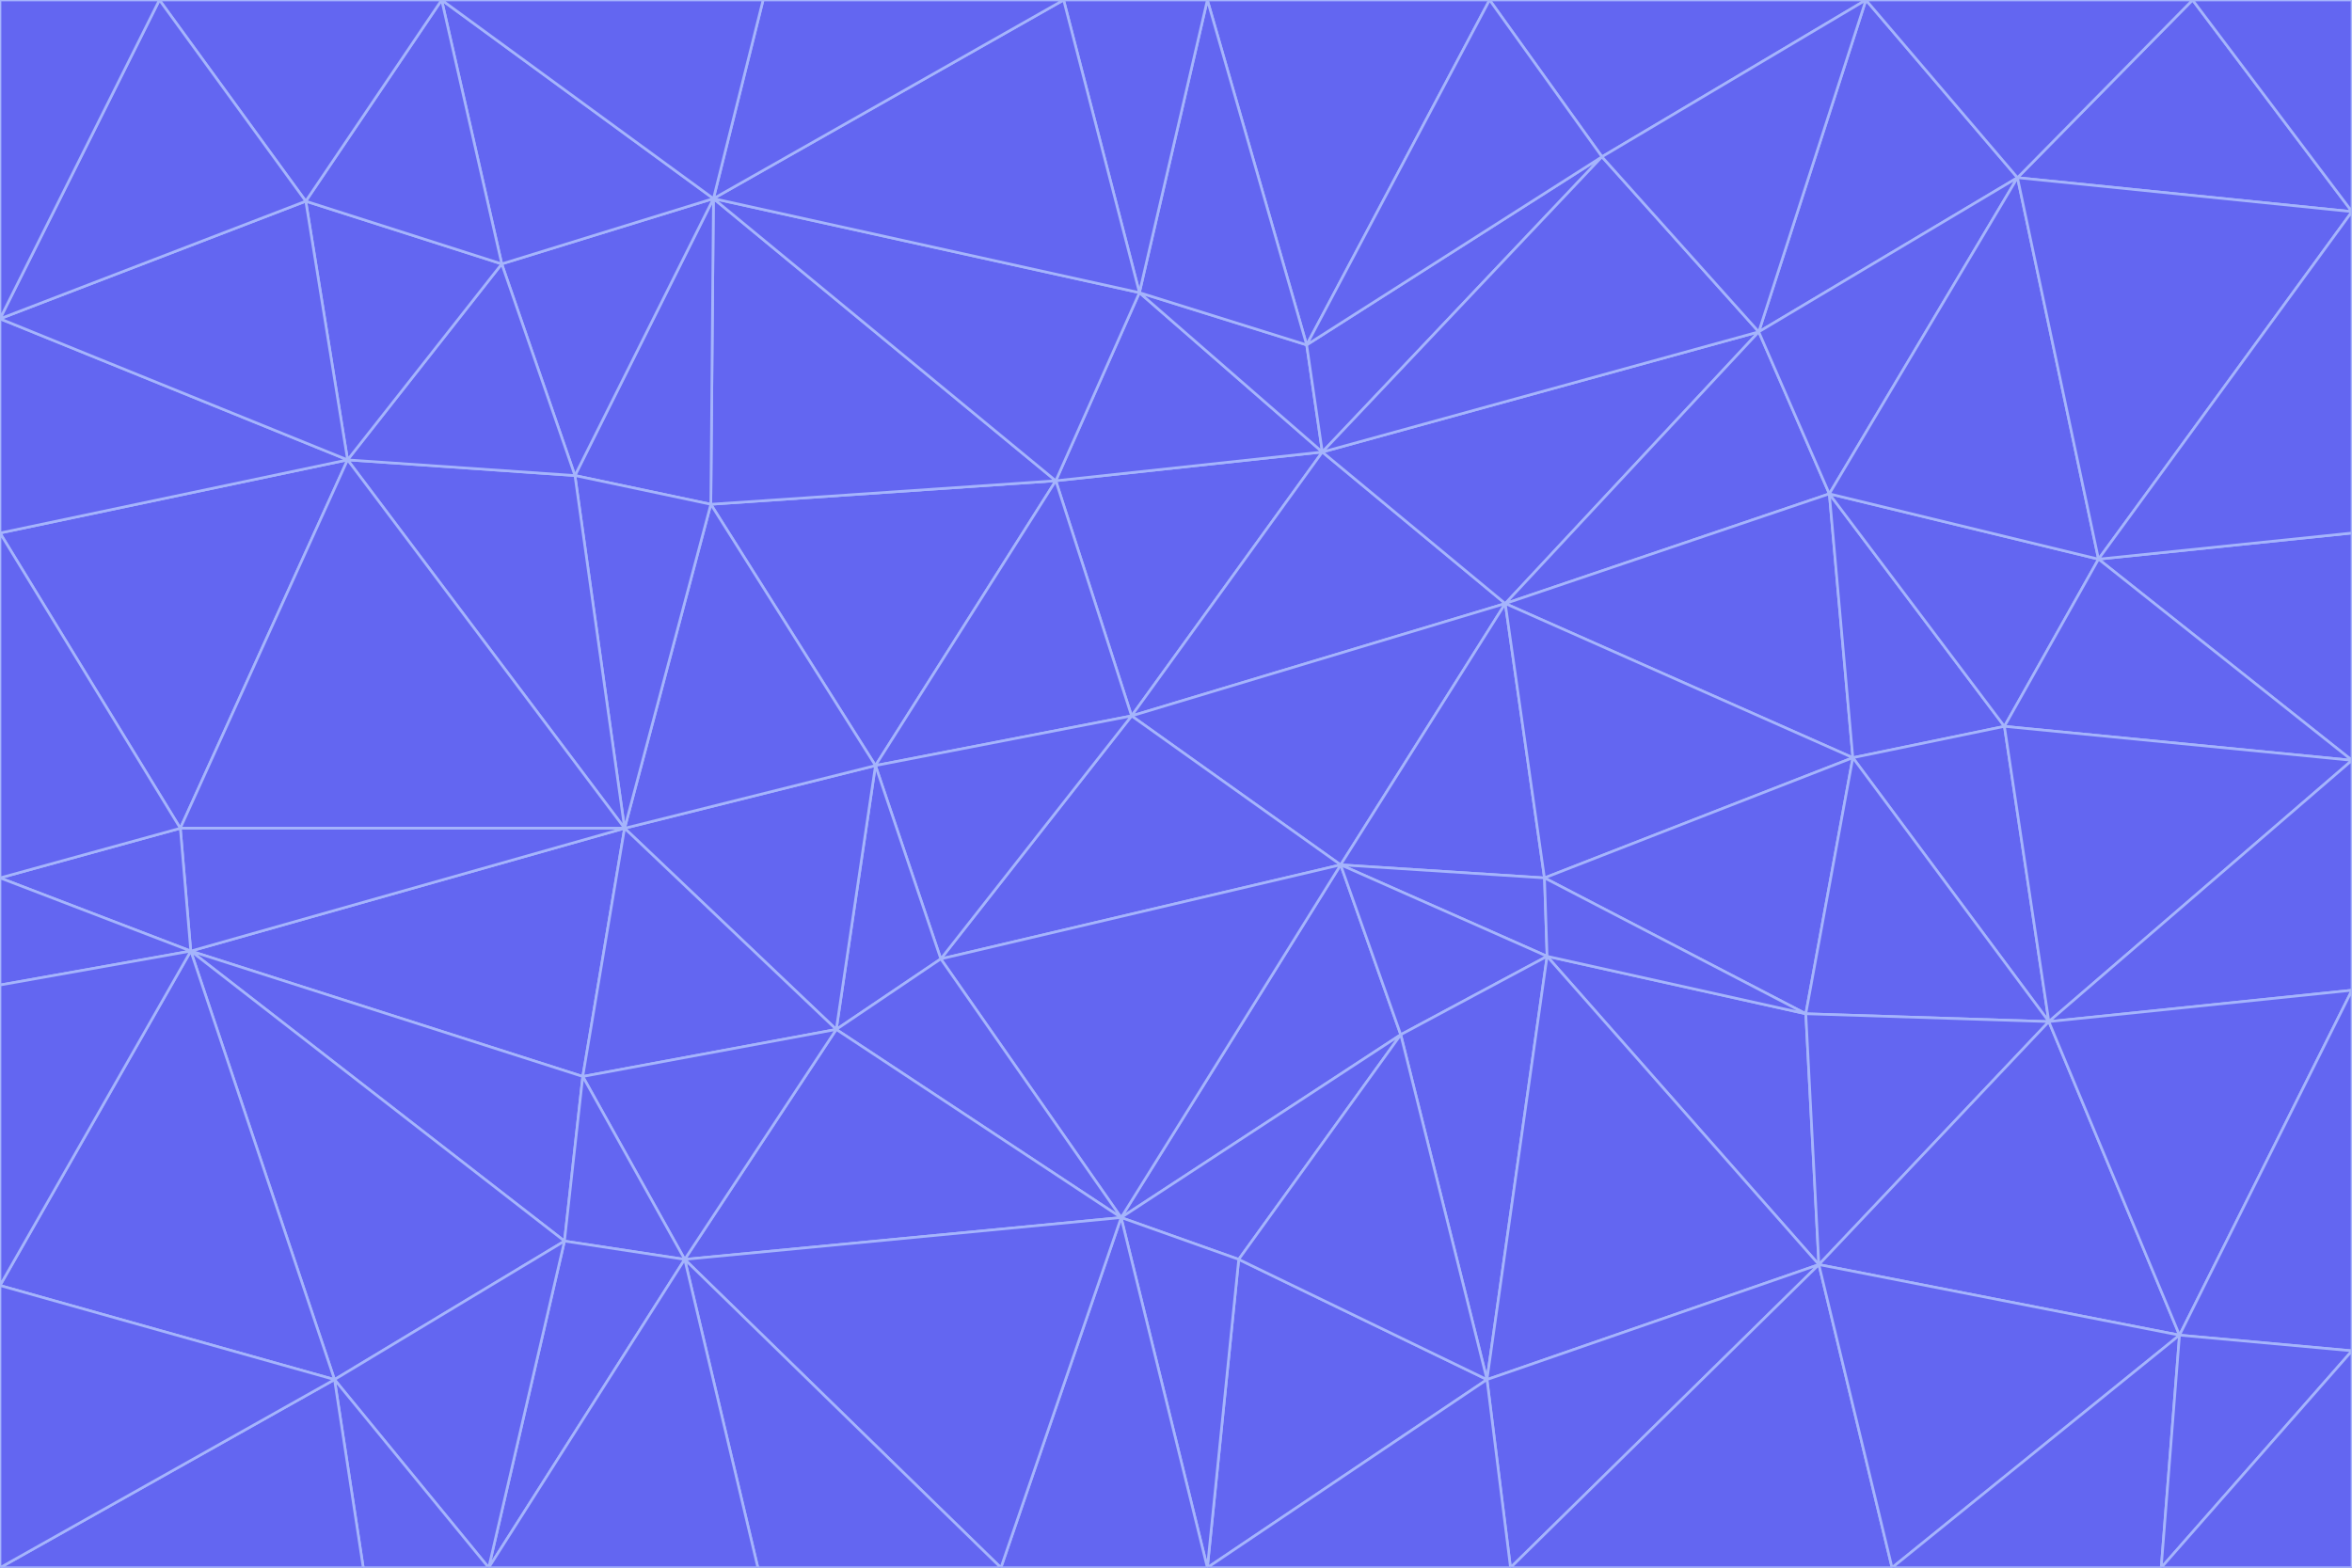 <svg id="visual" viewBox="0 0 900 600" width="900" height="600" xmlns="http://www.w3.org/2000/svg" xmlns:xlink="http://www.w3.org/1999/xlink" version="1.1"><g stroke-width="1" stroke-linejoin="bevel"><path d="M433 274L506 173L404 184Z" fill="#6366f1" stroke="#a5b4fc"></path><path d="M506 173L436 112L404 184Z" fill="#6366f1" stroke="#a5b4fc"></path><path d="M500 132L436 112L506 173Z" fill="#6366f1" stroke="#a5b4fc"></path><path d="M433 274L576 231L506 173Z" fill="#6366f1" stroke="#a5b4fc"></path><path d="M506 173L613 60L500 132Z" fill="#6366f1" stroke="#a5b4fc"></path><path d="M433 274L513 331L576 231Z" fill="#6366f1" stroke="#a5b4fc"></path><path d="M272 193L335 293L404 184Z" fill="#6366f1" stroke="#a5b4fc"></path><path d="M404 184L335 293L433 274Z" fill="#6366f1" stroke="#a5b4fc"></path><path d="M433 274L360 367L513 331Z" fill="#6366f1" stroke="#a5b4fc"></path><path d="M513 331L591 336L576 231Z" fill="#6366f1" stroke="#a5b4fc"></path><path d="M335 293L360 367L433 274Z" fill="#6366f1" stroke="#a5b4fc"></path><path d="M513 331L592 366L591 336Z" fill="#6366f1" stroke="#a5b4fc"></path><path d="M273 76L272 193L404 184Z" fill="#6366f1" stroke="#a5b4fc"></path><path d="M335 293L320 394L360 367Z" fill="#6366f1" stroke="#a5b4fc"></path><path d="M429 466L536 396L513 331Z" fill="#6366f1" stroke="#a5b4fc"></path><path d="M536 396L592 366L513 331Z" fill="#6366f1" stroke="#a5b4fc"></path><path d="M570 0L462 0L500 132Z" fill="#6366f1" stroke="#a5b4fc"></path><path d="M500 132L462 0L436 112Z" fill="#6366f1" stroke="#a5b4fc"></path><path d="M436 112L273 76L404 184Z" fill="#6366f1" stroke="#a5b4fc"></path><path d="M673 127L506 173L576 231Z" fill="#6366f1" stroke="#a5b4fc"></path><path d="M673 127L613 60L506 173Z" fill="#6366f1" stroke="#a5b4fc"></path><path d="M673 127L576 231L700 189Z" fill="#6366f1" stroke="#a5b4fc"></path><path d="M462 0L407 0L436 112Z" fill="#6366f1" stroke="#a5b4fc"></path><path d="M239 317L320 394L335 293Z" fill="#6366f1" stroke="#a5b4fc"></path><path d="M360 367L429 466L513 331Z" fill="#6366f1" stroke="#a5b4fc"></path><path d="M700 189L576 231L709 290Z" fill="#6366f1" stroke="#a5b4fc"></path><path d="M407 0L273 76L436 112Z" fill="#6366f1" stroke="#a5b4fc"></path><path d="M273 76L220 182L272 193Z" fill="#6366f1" stroke="#a5b4fc"></path><path d="M272 193L239 317L335 293Z" fill="#6366f1" stroke="#a5b4fc"></path><path d="M220 182L239 317L272 193Z" fill="#6366f1" stroke="#a5b4fc"></path><path d="M709 290L576 231L591 336Z" fill="#6366f1" stroke="#a5b4fc"></path><path d="M714 0L570 0L613 60Z" fill="#6366f1" stroke="#a5b4fc"></path><path d="M613 60L570 0L500 132Z" fill="#6366f1" stroke="#a5b4fc"></path><path d="M320 394L429 466L360 367Z" fill="#6366f1" stroke="#a5b4fc"></path><path d="M696 484L691 388L592 366Z" fill="#6366f1" stroke="#a5b4fc"></path><path d="M691 388L709 290L591 336Z" fill="#6366f1" stroke="#a5b4fc"></path><path d="M429 466L474 482L536 396Z" fill="#6366f1" stroke="#a5b4fc"></path><path d="M592 366L691 388L591 336Z" fill="#6366f1" stroke="#a5b4fc"></path><path d="M407 0L292 0L273 76Z" fill="#6366f1" stroke="#a5b4fc"></path><path d="M273 76L192 101L220 182Z" fill="#6366f1" stroke="#a5b4fc"></path><path d="M569 528L592 366L536 396Z" fill="#6366f1" stroke="#a5b4fc"></path><path d="M169 0L192 101L273 76Z" fill="#6366f1" stroke="#a5b4fc"></path><path d="M73 364L223 412L239 317Z" fill="#6366f1" stroke="#a5b4fc"></path><path d="M239 317L223 412L320 394Z" fill="#6366f1" stroke="#a5b4fc"></path><path d="M320 394L262 482L429 466Z" fill="#6366f1" stroke="#a5b4fc"></path><path d="M462 600L569 528L474 482Z" fill="#6366f1" stroke="#a5b4fc"></path><path d="M133 176L239 317L220 182Z" fill="#6366f1" stroke="#a5b4fc"></path><path d="M709 290L767 278L700 189Z" fill="#6366f1" stroke="#a5b4fc"></path><path d="M772 68L714 0L673 127Z" fill="#6366f1" stroke="#a5b4fc"></path><path d="M784 391L767 278L709 290Z" fill="#6366f1" stroke="#a5b4fc"></path><path d="M192 101L133 176L220 182Z" fill="#6366f1" stroke="#a5b4fc"></path><path d="M462 600L474 482L429 466Z" fill="#6366f1" stroke="#a5b4fc"></path><path d="M474 482L569 528L536 396Z" fill="#6366f1" stroke="#a5b4fc"></path><path d="M223 412L262 482L320 394Z" fill="#6366f1" stroke="#a5b4fc"></path><path d="M772 68L673 127L700 189Z" fill="#6366f1" stroke="#a5b4fc"></path><path d="M673 127L714 0L613 60Z" fill="#6366f1" stroke="#a5b4fc"></path><path d="M767 278L803 214L700 189Z" fill="#6366f1" stroke="#a5b4fc"></path><path d="M803 214L772 68L700 189Z" fill="#6366f1" stroke="#a5b4fc"></path><path d="M73 364L216 475L223 412Z" fill="#6366f1" stroke="#a5b4fc"></path><path d="M223 412L216 475L262 482Z" fill="#6366f1" stroke="#a5b4fc"></path><path d="M569 528L696 484L592 366Z" fill="#6366f1" stroke="#a5b4fc"></path><path d="M691 388L784 391L709 290Z" fill="#6366f1" stroke="#a5b4fc"></path><path d="M900 291L900 204L803 214Z" fill="#6366f1" stroke="#a5b4fc"></path><path d="M192 101L117 77L133 176Z" fill="#6366f1" stroke="#a5b4fc"></path><path d="M292 0L169 0L273 76Z" fill="#6366f1" stroke="#a5b4fc"></path><path d="M696 484L784 391L691 388Z" fill="#6366f1" stroke="#a5b4fc"></path><path d="M169 0L117 77L192 101Z" fill="#6366f1" stroke="#a5b4fc"></path><path d="M383 600L462 600L429 466Z" fill="#6366f1" stroke="#a5b4fc"></path><path d="M569 528L578 600L696 484Z" fill="#6366f1" stroke="#a5b4fc"></path><path d="M383 600L429 466L262 482Z" fill="#6366f1" stroke="#a5b4fc"></path><path d="M290 600L383 600L262 482Z" fill="#6366f1" stroke="#a5b4fc"></path><path d="M462 600L578 600L569 528Z" fill="#6366f1" stroke="#a5b4fc"></path><path d="M0 204L69 317L133 176Z" fill="#6366f1" stroke="#a5b4fc"></path><path d="M133 176L69 317L239 317Z" fill="#6366f1" stroke="#a5b4fc"></path><path d="M69 317L73 364L239 317Z" fill="#6366f1" stroke="#a5b4fc"></path><path d="M187 600L262 482L216 475Z" fill="#6366f1" stroke="#a5b4fc"></path><path d="M187 600L290 600L262 482Z" fill="#6366f1" stroke="#a5b4fc"></path><path d="M900 81L839 0L772 68Z" fill="#6366f1" stroke="#a5b4fc"></path><path d="M772 68L839 0L714 0Z" fill="#6366f1" stroke="#a5b4fc"></path><path d="M900 81L772 68L803 214Z" fill="#6366f1" stroke="#a5b4fc"></path><path d="M900 291L803 214L767 278Z" fill="#6366f1" stroke="#a5b4fc"></path><path d="M784 391L900 291L767 278Z" fill="#6366f1" stroke="#a5b4fc"></path><path d="M900 379L900 291L784 391Z" fill="#6366f1" stroke="#a5b4fc"></path><path d="M834 511L784 391L696 484Z" fill="#6366f1" stroke="#a5b4fc"></path><path d="M169 0L61 0L117 77Z" fill="#6366f1" stroke="#a5b4fc"></path><path d="M0 122L0 204L133 176Z" fill="#6366f1" stroke="#a5b4fc"></path><path d="M73 364L128 528L216 475Z" fill="#6366f1" stroke="#a5b4fc"></path><path d="M0 122L133 176L117 77Z" fill="#6366f1" stroke="#a5b4fc"></path><path d="M69 317L0 336L73 364Z" fill="#6366f1" stroke="#a5b4fc"></path><path d="M73 364L0 492L128 528Z" fill="#6366f1" stroke="#a5b4fc"></path><path d="M900 204L900 81L803 214Z" fill="#6366f1" stroke="#a5b4fc"></path><path d="M578 600L724 600L696 484Z" fill="#6366f1" stroke="#a5b4fc"></path><path d="M61 0L0 122L117 77Z" fill="#6366f1" stroke="#a5b4fc"></path><path d="M834 511L900 379L784 391Z" fill="#6366f1" stroke="#a5b4fc"></path><path d="M128 528L187 600L216 475Z" fill="#6366f1" stroke="#a5b4fc"></path><path d="M0 204L0 336L69 317Z" fill="#6366f1" stroke="#a5b4fc"></path><path d="M724 600L834 511L696 484Z" fill="#6366f1" stroke="#a5b4fc"></path><path d="M0 336L0 377L73 364Z" fill="#6366f1" stroke="#a5b4fc"></path><path d="M128 528L139 600L187 600Z" fill="#6366f1" stroke="#a5b4fc"></path><path d="M900 81L900 0L839 0Z" fill="#6366f1" stroke="#a5b4fc"></path><path d="M0 600L139 600L128 528Z" fill="#6366f1" stroke="#a5b4fc"></path><path d="M61 0L0 0L0 122Z" fill="#6366f1" stroke="#a5b4fc"></path><path d="M724 600L827 600L834 511Z" fill="#6366f1" stroke="#a5b4fc"></path><path d="M834 511L900 517L900 379Z" fill="#6366f1" stroke="#a5b4fc"></path><path d="M827 600L900 517L834 511Z" fill="#6366f1" stroke="#a5b4fc"></path><path d="M0 377L0 492L73 364Z" fill="#6366f1" stroke="#a5b4fc"></path><path d="M827 600L900 600L900 517Z" fill="#6366f1" stroke="#a5b4fc"></path><path d="M0 492L0 600L128 528Z" fill="#6366f1" stroke="#a5b4fc"></path></g></svg>